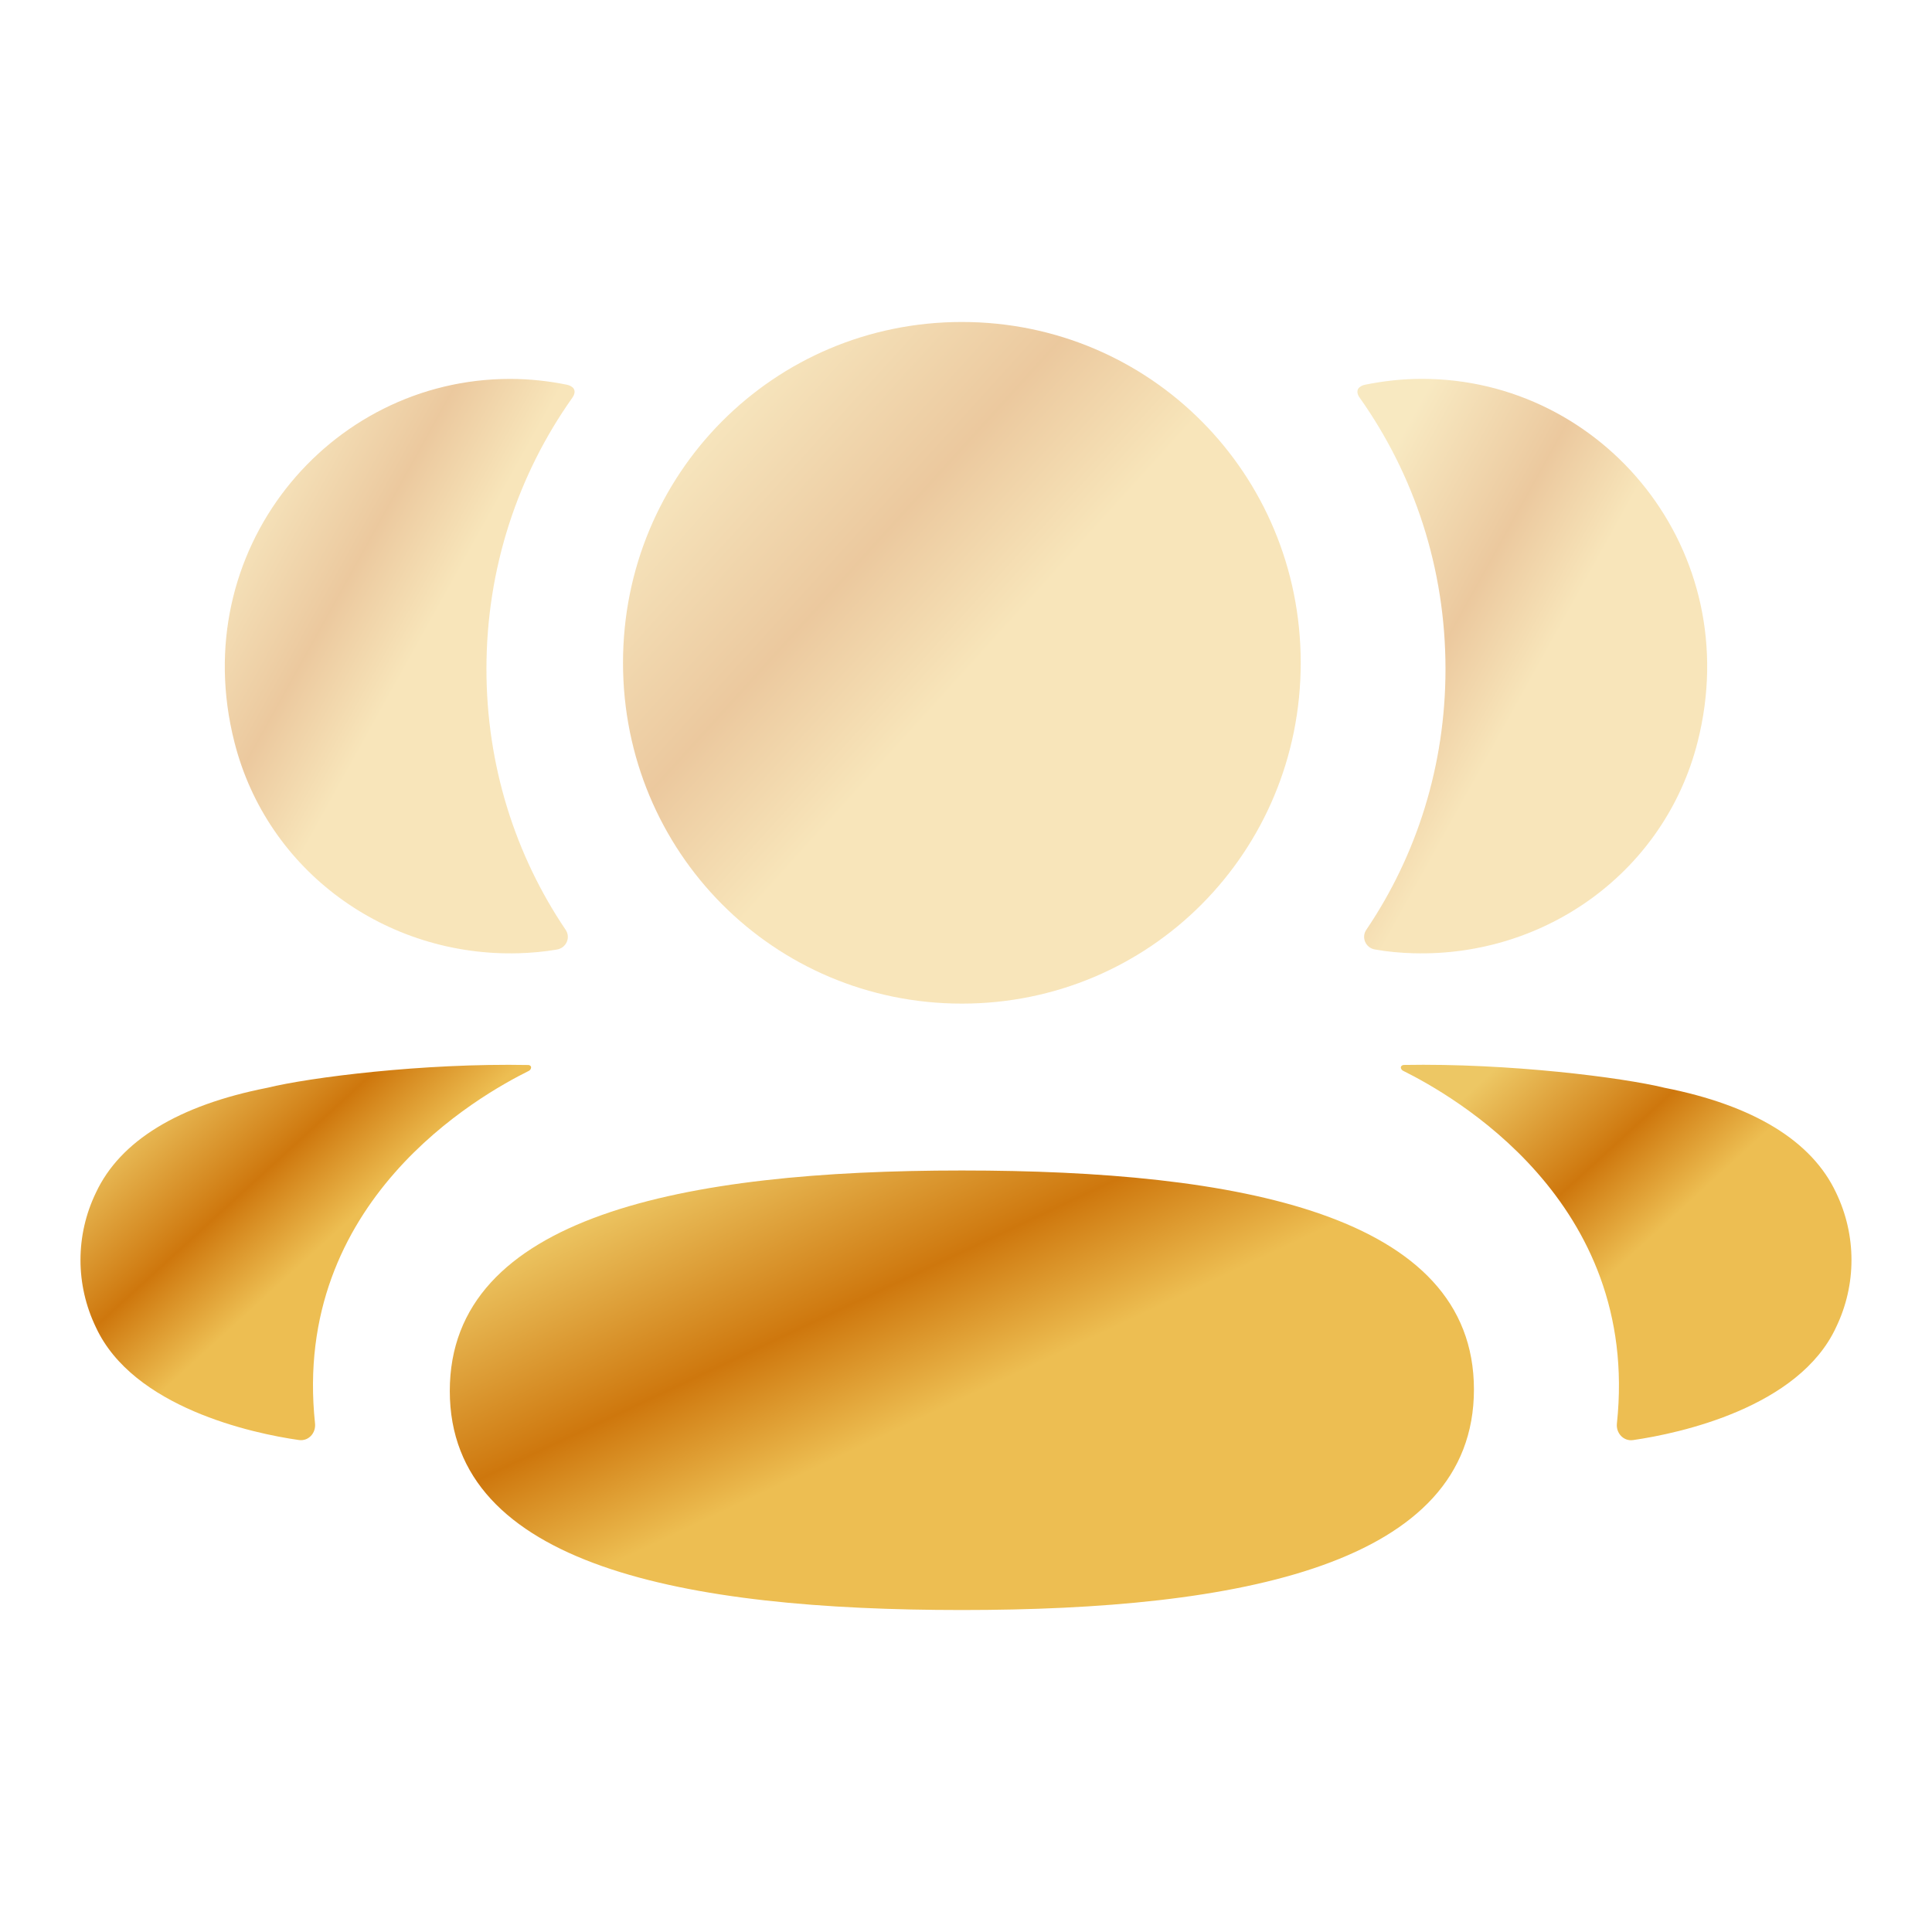 <svg width="32" height="32" viewBox="0 0 32 32" fill="none" xmlns="http://www.w3.org/2000/svg">
<path d="M15.931 19.387C11.332 19.387 7.45 20.138 7.45 23.039C7.45 25.941 11.357 26.667 15.931 26.667C20.531 26.667 24.413 25.915 24.413 23.014C24.413 20.112 20.506 19.387 15.931 19.387Z" fill="url(#paint0_linear_2035_154)"/>
<path opacity="0.4" d="M15.932 16.623C19.047 16.623 21.544 14.111 21.544 10.978C21.544 7.844 19.047 5.333 15.932 5.333C12.817 5.333 10.319 7.844 10.319 10.978C10.319 14.111 12.817 16.623 15.932 16.623Z" fill="url(#paint1_linear_2035_154)"/>
<path opacity="0.4" d="M28.117 12.292C28.923 9.122 26.56 6.275 23.552 6.275C23.225 6.275 22.912 6.311 22.606 6.373C22.566 6.382 22.52 6.403 22.496 6.439C22.469 6.484 22.489 6.546 22.519 6.585C23.423 7.86 23.942 9.413 23.942 11.08C23.942 12.677 23.466 14.165 22.63 15.401C22.544 15.528 22.62 15.7 22.772 15.726C22.982 15.764 23.197 15.783 23.417 15.789C25.608 15.847 27.574 14.428 28.117 12.292Z" fill="url(#paint2_linear_2035_154)"/>
<path d="M30.412 19.756C30.01 18.896 29.042 18.307 27.57 18.017C26.875 17.847 24.995 17.607 23.246 17.639C23.22 17.643 23.205 17.661 23.203 17.673C23.199 17.689 23.207 17.718 23.241 17.736C24.049 18.139 27.174 19.888 26.781 23.578C26.764 23.738 26.892 23.876 27.051 23.852C27.82 23.741 29.798 23.314 30.412 21.982C30.751 21.279 30.751 20.461 30.412 19.756Z" fill="url(#paint3_linear_2035_154)"/>
<path opacity="0.4" d="M9.393 6.373C9.089 6.311 8.775 6.276 8.448 6.276C5.439 6.276 3.076 9.123 3.883 12.293C4.425 14.429 6.392 15.847 8.582 15.789C8.802 15.783 9.018 15.763 9.227 15.727C9.379 15.7 9.455 15.529 9.369 15.401C8.534 14.165 8.057 12.677 8.057 11.08C8.057 9.412 8.578 7.86 9.481 6.586C9.51 6.546 9.532 6.485 9.503 6.439C9.479 6.402 9.435 6.383 9.393 6.373Z" fill="url(#paint4_linear_2035_154)"/>
<path d="M4.428 18.017C2.956 18.306 1.989 18.896 1.588 19.756C1.248 20.46 1.248 21.278 1.588 21.983C2.202 23.313 4.18 23.742 4.949 23.851C5.108 23.875 5.234 23.738 5.218 23.578C4.825 19.889 7.949 18.139 8.759 17.737C8.792 17.718 8.799 17.69 8.796 17.672C8.793 17.66 8.78 17.642 8.754 17.64C7.004 17.606 5.124 17.846 4.428 18.017Z" fill="url(#paint5_linear_2035_154)"/>
<defs>
<linearGradient id="paint0_linear_2035_154" x1="9.763" y1="20.041" x2="13.436" y2="27.842" gradientUnits="userSpaceOnUse">
<stop stop-color="#EDC764"/>
<stop offset="0.378" stop-color="#CE770D"/>
<stop offset="0.634" stop-color="#EDBE52"/>
</linearGradient>
<linearGradient id="paint1_linear_2035_154" x1="11.85" y1="6.349" x2="19.203" y2="13.014" gradientUnits="userSpaceOnUse">
<stop stop-color="#EDC764"/>
<stop offset="0.378" stop-color="#CE770D"/>
<stop offset="0.634" stop-color="#EDBE52"/>
</linearGradient>
<linearGradient id="paint2_linear_2035_154" x1="23.273" y1="7.131" x2="28.558" y2="10.064" gradientUnits="userSpaceOnUse">
<stop stop-color="#EDC764"/>
<stop offset="0.378" stop-color="#CE770D"/>
<stop offset="0.634" stop-color="#EDBE52"/>
</linearGradient>
<linearGradient id="paint3_linear_2035_154" x1="24.22" y1="18.195" x2="28.273" y2="22.63" gradientUnits="userSpaceOnUse">
<stop stop-color="#EDC764"/>
<stop offset="0.378" stop-color="#CE770D"/>
<stop offset="0.634" stop-color="#EDBE52"/>
</linearGradient>
<linearGradient id="paint4_linear_2035_154" x1="4.514" y1="7.132" x2="9.798" y2="10.065" gradientUnits="userSpaceOnUse">
<stop stop-color="#EDC764"/>
<stop offset="0.378" stop-color="#CE770D"/>
<stop offset="0.634" stop-color="#EDBE52"/>
</linearGradient>
<linearGradient id="paint5_linear_2035_154" x1="2.351" y1="18.196" x2="6.403" y2="22.631" gradientUnits="userSpaceOnUse">
<stop stop-color="#EDC764"/>
<stop offset="0.378" stop-color="#CE770D"/>
<stop offset="0.634" stop-color="#EDBE52"/>
</linearGradient>
</defs>
</svg>
